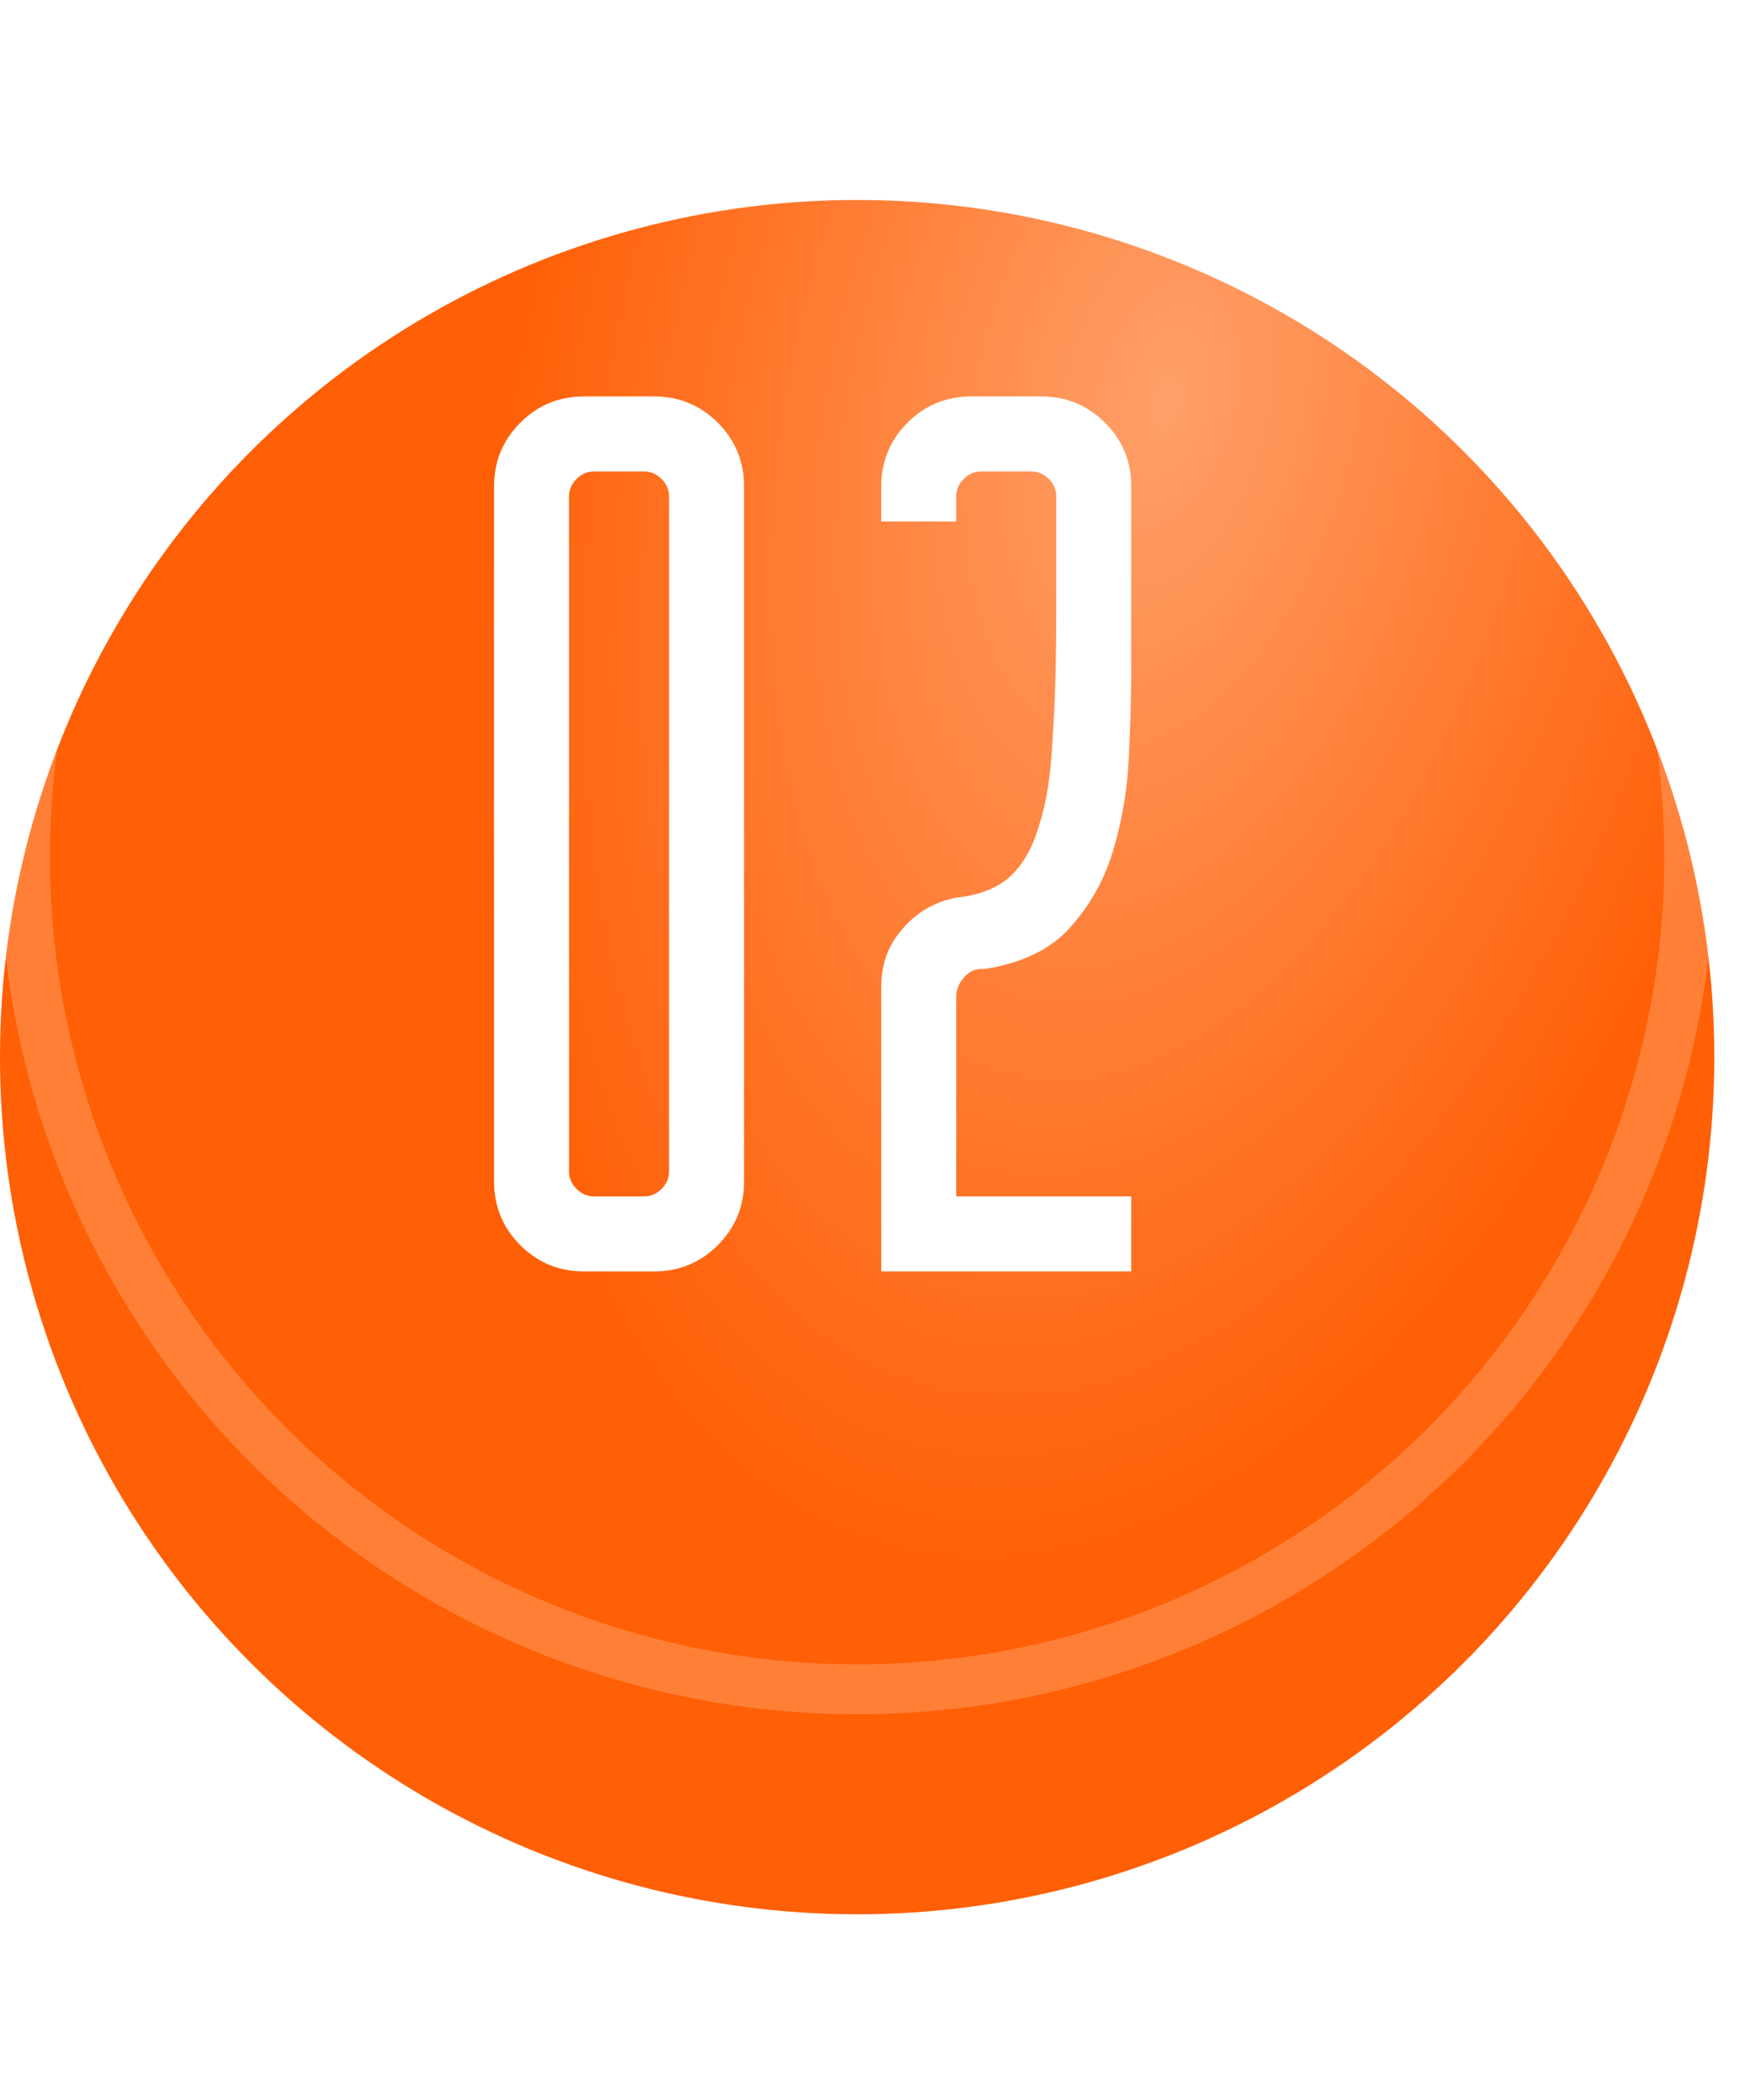 <svg width="35" height="42" viewBox="0 0 35 42" fill="none" xmlns="http://www.w3.org/2000/svg">
<g filter="url(#filter0_i_28_402)">
<circle cx="17.143" cy="17.143" r="17.143" fill="#FF5F05"/>
<circle cx="17.143" cy="17.143" r="17.143" fill="url(#paint0_radial_28_402)" fill-opacity="0.4"/>
</g>
<circle cx="17.143" cy="17.143" r="16.643" stroke="white" stroke-opacity="0.2"/>
<circle cx="17.143" cy="17.143" r="16.643" stroke="url(#paint1_radial_28_402)" stroke-opacity="0.53"/>
<path d="M11.681 7.929H13.081C13.581 7.929 14.006 8.104 14.356 8.454C14.706 8.804 14.881 9.229 14.881 9.729V23.629C14.881 24.129 14.706 24.554 14.356 24.904C14.006 25.254 13.581 25.429 13.081 25.429H11.681C11.181 25.429 10.756 25.254 10.406 24.904C10.056 24.554 9.881 24.129 9.881 23.629V9.729C9.881 9.229 10.056 8.804 10.406 8.454C10.756 8.104 11.181 7.929 11.681 7.929ZM11.881 23.929H12.881C13.014 23.929 13.131 23.879 13.231 23.779C13.331 23.679 13.381 23.562 13.381 23.429V9.929C13.381 9.795 13.331 9.679 13.231 9.579C13.131 9.479 13.014 9.429 12.881 9.429H11.881C11.748 9.429 11.631 9.479 11.531 9.579C11.431 9.679 11.381 9.795 11.381 9.929V23.429C11.381 23.562 11.431 23.679 11.531 23.779C11.631 23.879 11.748 23.929 11.881 23.929ZM19.425 7.929H20.825C21.325 7.929 21.75 8.104 22.1 8.454C22.45 8.804 22.625 9.229 22.625 9.729V13.279C22.625 13.879 22.608 14.512 22.575 15.179C22.542 15.829 22.433 16.454 22.25 17.054C22.067 17.637 21.775 18.145 21.375 18.579C20.992 18.995 20.433 19.262 19.7 19.379H19.625C19.492 19.379 19.375 19.437 19.275 19.554C19.175 19.67 19.125 19.795 19.125 19.929V23.929H22.625V25.429H17.625V19.729C17.625 19.279 17.767 18.895 18.05 18.579C18.333 18.245 18.692 18.037 19.125 17.954C19.575 17.904 19.925 17.77 20.175 17.554C20.442 17.32 20.642 16.979 20.775 16.529C20.925 16.079 21.017 15.504 21.05 14.804C21.1 14.104 21.125 13.254 21.125 12.254V9.929C21.125 9.795 21.075 9.679 20.975 9.579C20.875 9.479 20.758 9.429 20.625 9.429H19.625C19.492 9.429 19.375 9.479 19.275 9.579C19.175 9.679 19.125 9.795 19.125 9.929V10.429H17.625V9.729C17.625 9.229 17.8 8.804 18.15 8.454C18.5 8.104 18.925 7.929 19.425 7.929Z" fill="white"/>
<defs>
<filter id="filter0_i_28_402" x="0" y="0" width="34.286" height="38.286" filterUnits="userSpaceOnUse" color-interpolation-filters="sRGB">
<feFlood flood-opacity="0" result="BackgroundImageFix"/>
<feBlend mode="normal" in="SourceGraphic" in2="BackgroundImageFix" result="shape"/>
<feColorMatrix in="SourceAlpha" type="matrix" values="0 0 0 0 0 0 0 0 0 0 0 0 0 0 0 0 0 0 127 0" result="hardAlpha"/>
<feOffset dy="4"/>
<feGaussianBlur stdDeviation="10.25"/>
<feComposite in2="hardAlpha" operator="arithmetic" k2="-1" k3="1"/>
<feColorMatrix type="matrix" values="0 0 0 0 1 0 0 0 0 0.857 0 0 0 0 0.754 0 0 0 0.3 0"/>
<feBlend mode="normal" in2="shape" result="effect1_innerShadow_28_402"/>
</filter>
<radialGradient id="paint0_radial_28_402" cx="0" cy="0" r="1" gradientUnits="userSpaceOnUse" gradientTransform="translate(23.314 4.114) rotate(103.241) scale(23.951 13.118)">
<stop stop-color="white"/>
<stop offset="1" stop-color="white" stop-opacity="0"/>
</radialGradient>
<radialGradient id="paint1_radial_28_402" cx="0" cy="0" r="1" gradientUnits="userSpaceOnUse" gradientTransform="translate(17.878 2.59559e-06) rotate(90.408) scale(23.829 12.064)">
<stop stop-color="white"/>
<stop offset="1" stop-color="white" stop-opacity="0"/>
</radialGradient>
</defs>
</svg>
